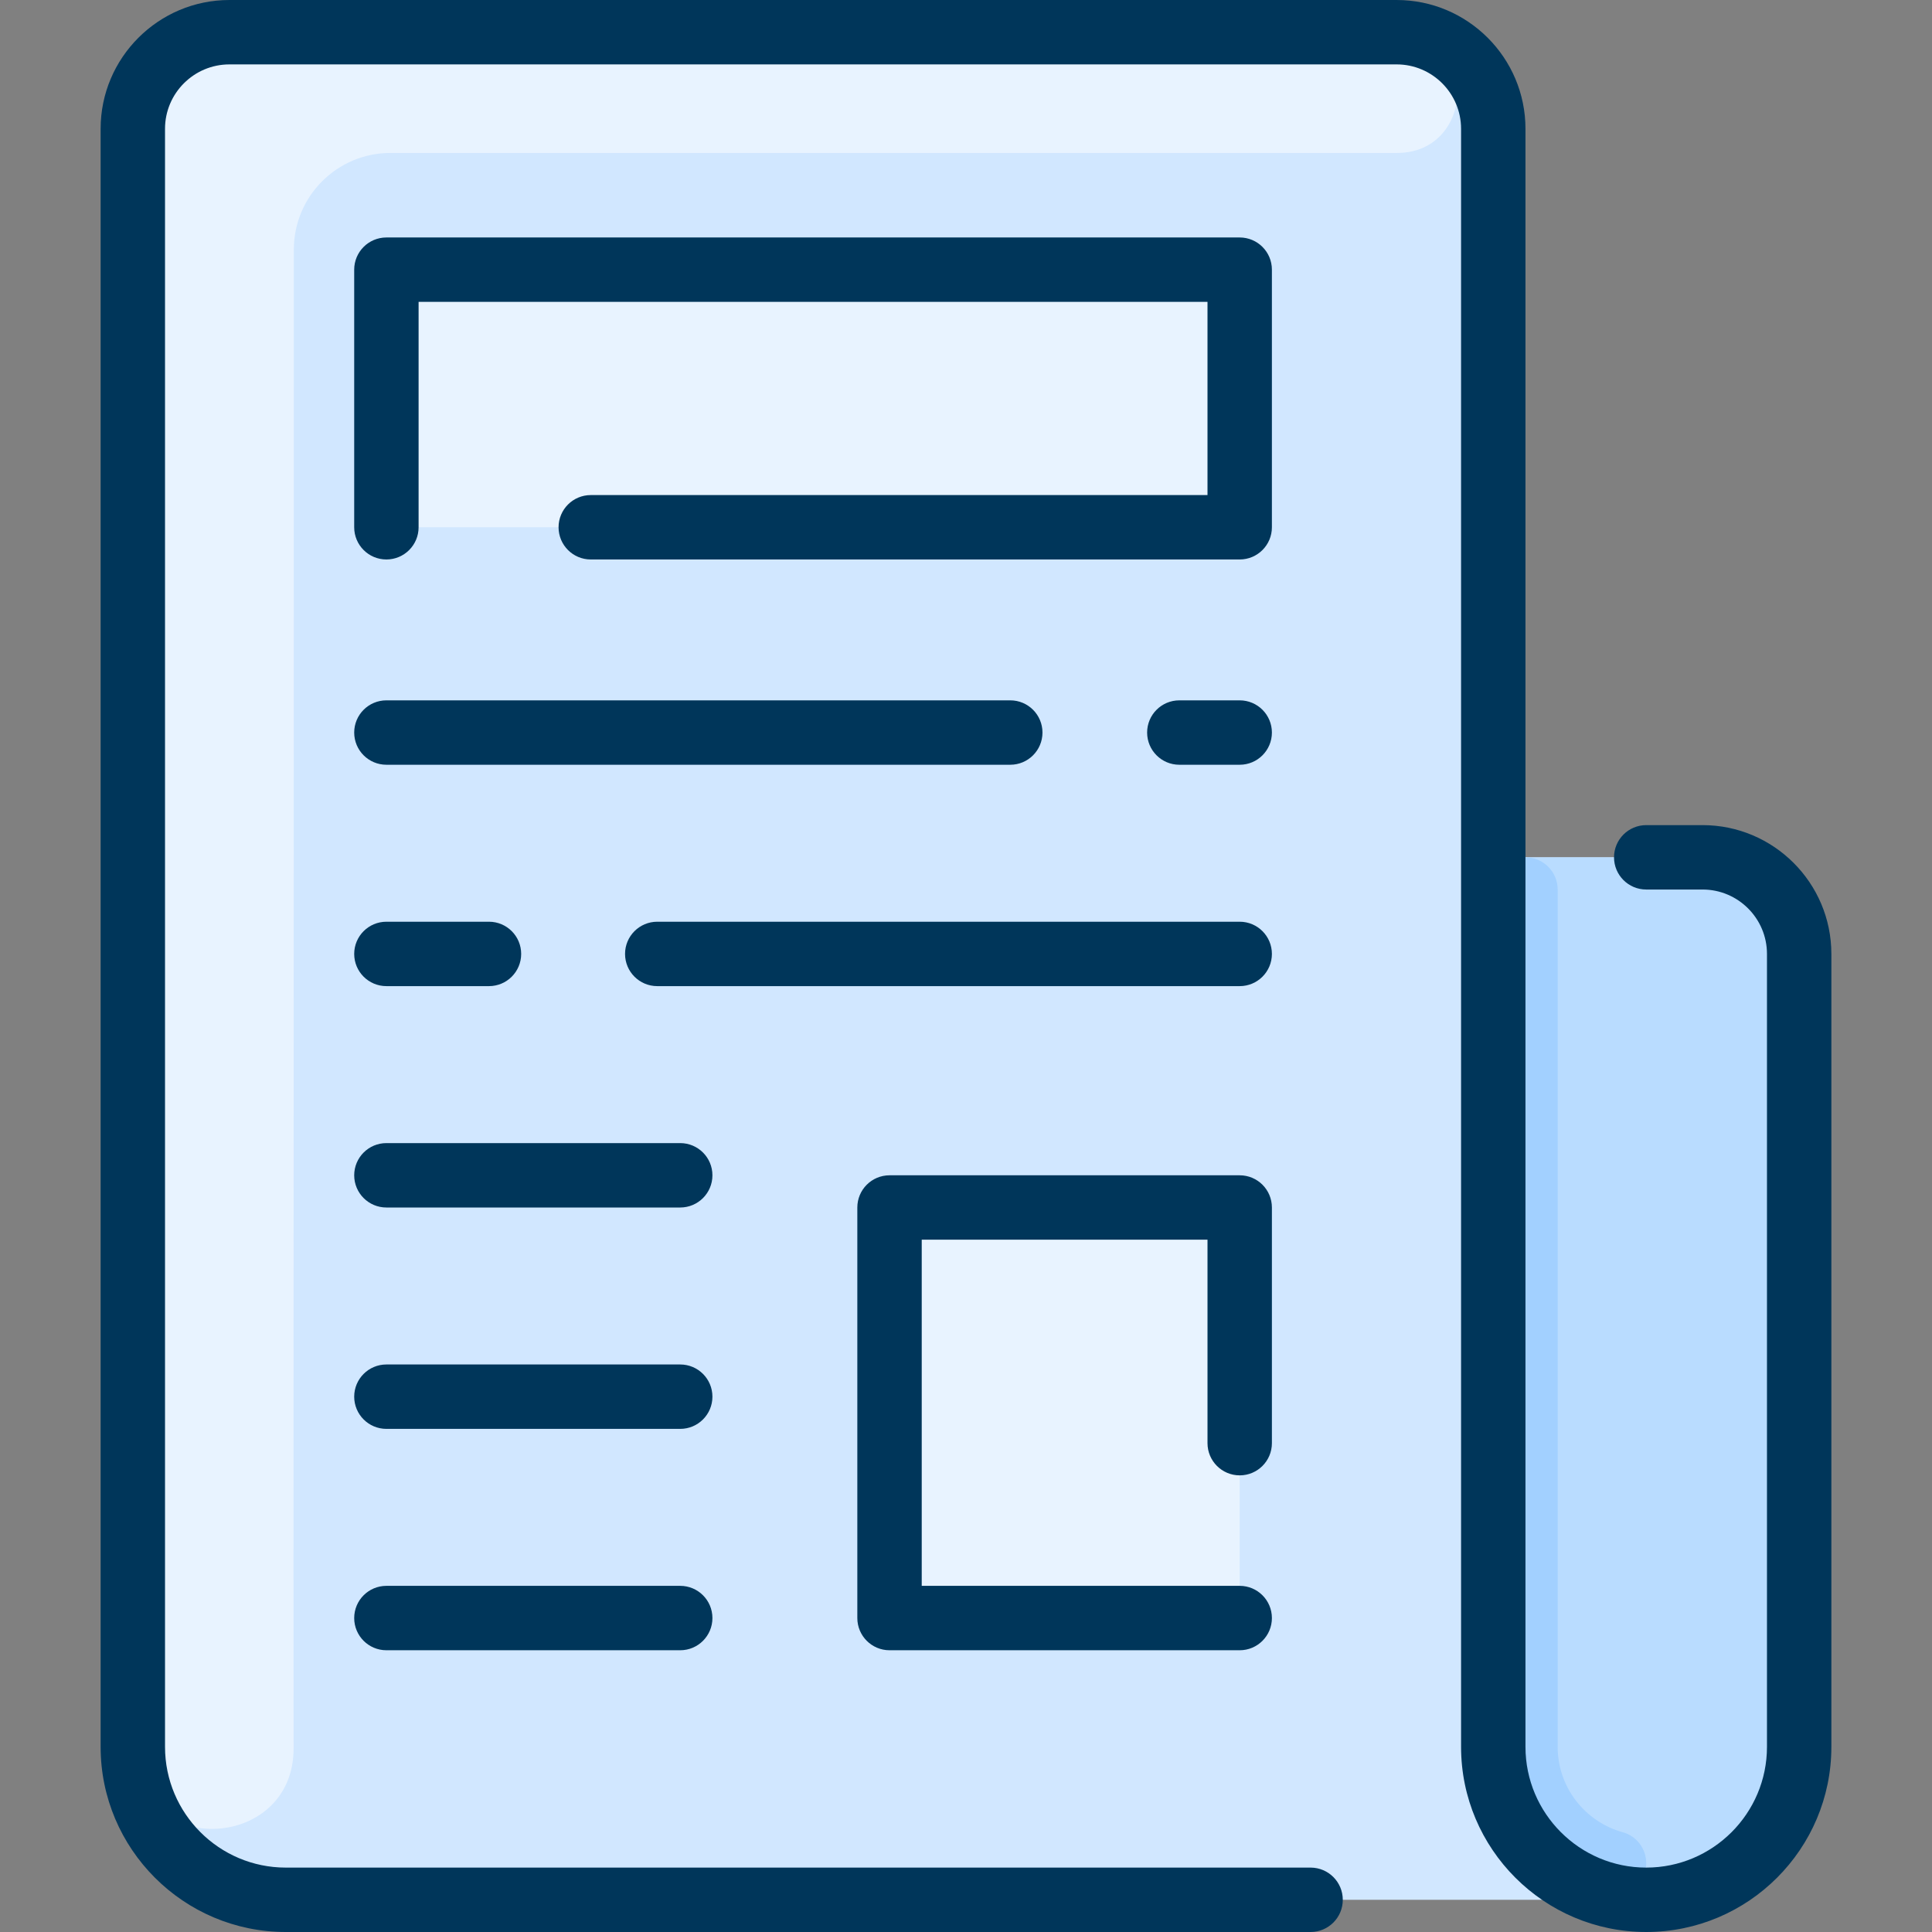 <svg xmlns="http://www.w3.org/2000/svg" version="1.1" xmlns:xlink="http://www.w3.org/1999/xlink" xmlns:svgjs="http://svgjs.com/svgjs" width="512" height="512" x="0" y="0" viewBox="0 0 480 480" style="enable-background:new 0 0 512 512" xml:space="preserve" class=""><rect x="0" y="0" width="480" height="480" fill="#808080" stroke="none"/><g><path xmlns="http://www.w3.org/2000/svg" d="m423 213h-52v-181c0-13.25-10.75-24-24-24h-290c-13.25 0-24 10.75-24 24v402c0 20.99 17.01 38 38 38h338c20.99 0 38-17.01 38-38v-197c0-13.25-10.75-24-24-24z" fill="#d1e7ff" data-original="#d1e7ff" class=""></path><path xmlns="http://www.w3.org/2000/svg" d="m447 237v197c0 20.99-17.01 38-38 38s-38-17.01-38-38v-221h52c13.25 0 24 10.75 24 24z" fill="#b9dcff" data-original="#b9dcff"></path><path xmlns="http://www.w3.org/2000/svg" d="m409 462.913c0 5.262-5.002 9.129-10.077 7.737-16.098-4.415-27.923-19.149-27.923-36.65v-221h7.996c4.42 0 8.004 3.583 8.004 8.004v212.996c0 10.118 6.867 18.664 16.185 21.22 3.449.946 5.815 4.116 5.815 7.693z" fill="#a2d0ff" data-original="#a2d0ff"></path><g xmlns="http://www.w3.org/2000/svg" fill="#e8f3ff"><path d="m347.099 38h-250.09c-13.26 0-24.009 10.759-24.009 24.019 0 228.468-.129 328.14-.054 372.323.044 26.056-39.946 27.488-39.946-.342v-402c0-13.255 10.745-24 24-24h290c20.685 0 19.614 30 .099 30z" fill="#e8f3ff" data-original="#e8f3ff" class=""></path><path d="m308 71v56c0 2.209-1.791 4-4 4h-204c-2.209 0-4-1.791-4-4v-56c0-2.209 1.791-4 4-4h204c2.209 0 4 1.791 4 4z" fill="#e8f3ff" data-original="#e8f3ff" class=""></path><path d="m308 304v94c0 2.209-1.791 4-4 4h-79c-2.209 0-4-1.791-4-4v-94c0-2.209 1.791-4 4-4h79c2.209 0 4 1.791 4 4z" fill="#e8f3ff" data-original="#e8f3ff" class=""></path></g><g xmlns="http://www.w3.org/2000/svg" fill="#2e58ff"><path d="m423 205h-14c-4.418 0-8 3.582-8 8s3.582 8 8 8h14c8.822 0 16 7.178 16 16v197c0 16.542-13.458 30-30 30s-30-13.458-30-30v-402c0-17.645-14.355-32-32-32h-290c-17.645 0-32 14.355-32 32v402c0 25.364 20.636 46 46 46h254.613c4.418 0 8-3.582 8-8s-3.582-8-8-8h-254.613c-16.542 0-30-13.458-30-30v-402c0-8.822 7.178-16 16-16h290c8.822 0 16 7.178 16 16v402c0 25.364 20.636 46 46 46s46-20.636 46-46v-197c0-17.645-14.355-32-32-32z" fill="#00365a" data-original="#2e58ff" class=""></path><path d="m316 67c0-4.418-3.582-8-8-8h-212c-4.418 0-8 3.582-8 8v64c0 4.418 3.582 8 8 8s8-3.582 8-8v-56h196v48h-153.226c-4.418 0-8 3.582-8 8s3.582 8 8 8h161.226c4.418 0 8-3.582 8-8z" fill="#00365a" data-original="#2e58ff" class=""></path><path d="m308 366.549c4.418 0 8-3.582 8-8v-58.549c0-4.418-3.582-8-8-8h-87c-4.418 0-8 3.582-8 8v102c0 4.418 3.582 8 8 8h87c4.418 0 8-3.582 8-8s-3.582-8-8-8h-79v-86h71v50.549c0 4.418 3.582 8 8 8z" fill="#00365a" data-original="#2e58ff" class=""></path><path d="m96 190h155c4.418 0 8-3.582 8-8s-3.582-8-8-8h-155c-4.418 0-8 3.582-8 8s3.582 8 8 8z" fill="#00365a" data-original="#2e58ff" class=""></path><path d="m308 229h-144.709c-4.418 0-8 3.582-8 8s3.582 8 8 8h144.709c4.418 0 8-3.582 8-8s-3.582-8-8-8z" fill="#00365a" data-original="#2e58ff" class=""></path><path d="m96 245h25.484c4.418 0 8-3.582 8-8s-3.582-8-8-8h-25.484c-4.418 0-8 3.582-8 8s3.582 8 8 8z" fill="#00365a" data-original="#2e58ff" class=""></path><path d="m169 339h-73c-4.418 0-8 3.582-8 8s3.582 8 8 8h73c4.418 0 8-3.582 8-8s-3.582-8-8-8z" fill="#00365a" data-original="#2e58ff" class=""></path><path d="m169 284h-73c-4.418 0-8 3.582-8 8s3.582 8 8 8h73c4.418 0 8-3.582 8-8s-3.582-8-8-8z" fill="#00365a" data-original="#2e58ff" class=""></path><path d="m169 394h-73c-4.418 0-8 3.582-8 8s3.582 8 8 8h73c4.418 0 8-3.582 8-8s-3.582-8-8-8z" fill="#00365a" data-original="#2e58ff" class=""></path><path d="m308 174h-15c-4.418 0-8 3.582-8 8s3.582 8 8 8h15c4.418 0 8-3.582 8-8s-3.582-8-8-8z" fill="#00365a" data-original="#2e58ff" class=""></path></g></g></svg>